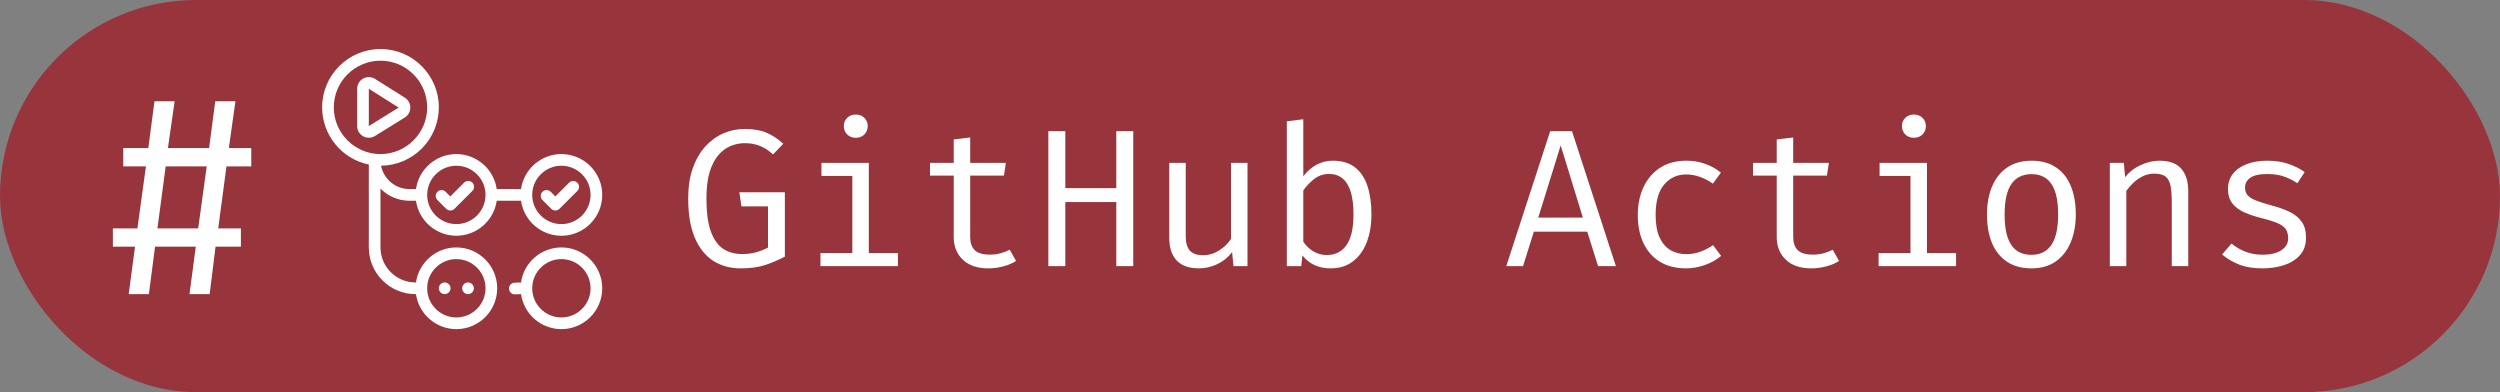 <svg width="357" height="56" viewBox="0 0 357 56" fill="none" xmlns="http://www.w3.org/2000/svg">
<rect x="0" y="0" width="357" height="56" fill="#808080" stroke="none"/>
<rect width="357" height="56" rx="28" fill="#98353C"/>
<path d="M105.778 38.322C104.257 38.322 102.931 37.953 101.802 37.216C100.682 36.479 99.814 35.373 99.198 33.898C98.582 32.423 98.274 30.575 98.274 28.354C98.274 26.693 98.493 25.241 98.932 24C99.38 22.759 99.982 21.723 100.738 20.892C101.503 20.061 102.367 19.441 103.328 19.03C104.299 18.619 105.302 18.414 106.338 18.414C107.598 18.414 108.643 18.596 109.474 18.96C110.305 19.315 111.098 19.837 111.854 20.528L110.384 22.054C109.796 21.503 109.175 21.097 108.522 20.836C107.878 20.575 107.155 20.444 106.352 20.444C105.652 20.444 104.975 20.579 104.322 20.85C103.669 21.121 103.081 21.564 102.558 22.18C102.045 22.787 101.634 23.594 101.326 24.602C101.027 25.61 100.878 26.861 100.878 28.354C100.878 30.211 101.069 31.723 101.452 32.89C101.844 34.057 102.418 34.915 103.174 35.466C103.939 36.007 104.882 36.278 106.002 36.278C106.674 36.278 107.309 36.199 107.906 36.04C108.513 35.881 109.101 35.653 109.67 35.354V29.474H105.876L105.582 27.458H112.078V36.642C111.21 37.109 110.286 37.505 109.306 37.832C108.326 38.159 107.15 38.322 105.778 38.322ZM124.065 23.258V36.138H128.223V38H117.163V36.138H121.713V25.12H117.303V23.258H124.065ZM122.189 16.356C122.712 16.356 123.127 16.515 123.435 16.832C123.752 17.149 123.911 17.537 123.911 17.994C123.911 18.47 123.752 18.871 123.435 19.198C123.127 19.515 122.712 19.674 122.189 19.674C121.694 19.674 121.288 19.515 120.971 19.198C120.654 18.871 120.495 18.47 120.495 17.994C120.495 17.537 120.654 17.149 120.971 16.832C121.288 16.515 121.694 16.356 122.189 16.356ZM145.096 37.258C144.592 37.594 143.981 37.855 143.262 38.042C142.543 38.229 141.839 38.322 141.148 38.322C139.561 38.322 138.339 37.907 137.48 37.076C136.621 36.245 136.192 35.177 136.192 33.87V25.078H132.804V23.258H136.192V19.912L138.544 19.632V23.258H143.64L143.36 25.078H138.544V33.842C138.544 34.663 138.759 35.289 139.188 35.718C139.627 36.147 140.35 36.362 141.358 36.362C141.909 36.362 142.417 36.297 142.884 36.166C143.351 36.035 143.785 35.867 144.186 35.662L145.096 37.258ZM159.407 38V28.858H152.127V38H149.705V18.722H152.127V26.87H159.407V18.722H161.829V38H159.407ZM169.322 23.258V33.702C169.322 34.673 169.523 35.373 169.924 35.802C170.326 36.231 170.951 36.446 171.8 36.446C172.612 36.446 173.378 36.217 174.096 35.76C174.824 35.293 175.389 34.743 175.79 34.108V23.258H178.142V38H176.14L175.944 36.012C175.366 36.759 174.652 37.333 173.802 37.734C172.953 38.126 172.094 38.322 171.226 38.322C169.798 38.322 168.73 37.944 168.02 37.188C167.32 36.423 166.97 35.354 166.97 33.982V23.258H169.322ZM186.111 25.176C186.653 24.467 187.273 23.921 187.973 23.538C188.683 23.146 189.462 22.95 190.311 22.95C191.627 22.95 192.691 23.267 193.503 23.902C194.315 24.537 194.908 25.433 195.281 26.59C195.655 27.738 195.841 29.082 195.841 30.622C195.841 32.106 195.617 33.431 195.169 34.598C194.721 35.755 194.063 36.665 193.195 37.328C192.337 37.991 191.273 38.322 190.003 38.322C188.295 38.322 186.956 37.706 185.985 36.474L185.817 38H183.759V17.322L186.111 17.028V25.176ZM189.443 36.418C190.675 36.418 191.623 35.942 192.285 34.99C192.948 34.038 193.279 32.577 193.279 30.608C193.279 29.32 193.149 28.251 192.887 27.402C192.626 26.543 192.234 25.904 191.711 25.484C191.198 25.055 190.563 24.84 189.807 24.84C188.986 24.84 188.263 25.087 187.637 25.582C187.021 26.067 186.513 26.609 186.111 27.206V34.514C186.494 35.093 186.975 35.555 187.553 35.9C188.141 36.245 188.771 36.418 189.443 36.418ZM226.661 33.086H219.031L217.491 38H215.097L221.369 18.722H224.477L230.749 38H228.201L226.661 33.086ZM219.661 31.07H226.031L222.867 20.766L219.661 31.07ZM240.791 36.292C241.528 36.292 242.214 36.171 242.849 35.928C243.493 35.685 244.085 35.377 244.627 35.004L245.774 36.544C245.131 37.095 244.356 37.529 243.451 37.846C242.545 38.163 241.659 38.322 240.791 38.322C239.325 38.322 238.075 38.009 237.039 37.384C236.012 36.749 235.228 35.863 234.687 34.724C234.145 33.576 233.875 32.232 233.875 30.692C233.875 29.217 234.145 27.897 234.687 26.73C235.237 25.554 236.026 24.63 237.053 23.958C238.089 23.286 239.344 22.95 240.819 22.95C241.761 22.95 242.643 23.095 243.465 23.384C244.295 23.664 245.056 24.089 245.747 24.658L244.599 26.226C243.973 25.787 243.343 25.461 242.709 25.246C242.083 25.022 241.444 24.91 240.791 24.91C239.521 24.91 238.476 25.386 237.655 26.338C236.833 27.29 236.423 28.741 236.423 30.692C236.423 31.999 236.609 33.067 236.983 33.898C237.365 34.719 237.883 35.326 238.537 35.718C239.199 36.101 239.951 36.292 240.791 36.292ZM262.62 37.258C262.116 37.594 261.504 37.855 260.786 38.042C260.067 38.229 259.362 38.322 258.672 38.322C257.085 38.322 255.862 37.907 255.004 37.076C254.145 36.245 253.716 35.177 253.716 33.87V25.078H250.328V23.258H253.716V19.912L256.068 19.632V23.258H261.164L260.884 25.078H256.068V33.842C256.068 34.663 256.282 35.289 256.712 35.718C257.15 36.147 257.874 36.362 258.882 36.362C259.432 36.362 259.941 36.297 260.408 36.166C260.874 36.035 261.308 35.867 261.71 35.662L262.62 37.258ZM275.167 23.258V36.138H279.325V38H268.265V36.138H272.815V25.12H268.405V23.258H275.167ZM273.291 16.356C273.813 16.356 274.229 16.515 274.537 16.832C274.854 17.149 275.013 17.537 275.013 17.994C275.013 18.47 274.854 18.871 274.537 19.198C274.229 19.515 273.813 19.674 273.291 19.674C272.796 19.674 272.39 19.515 272.073 19.198C271.755 18.871 271.597 18.47 271.597 17.994C271.597 17.537 271.755 17.149 272.073 16.832C272.39 16.515 272.796 16.356 273.291 16.356ZM290.108 22.95C291.498 22.95 292.66 23.267 293.594 23.902C294.536 24.527 295.241 25.414 295.708 26.562C296.184 27.71 296.422 29.063 296.422 30.622C296.422 32.125 296.179 33.455 295.694 34.612C295.208 35.769 294.494 36.679 293.552 37.342C292.618 37.995 291.461 38.322 290.08 38.322C288.698 38.322 287.536 38.005 286.594 37.37C285.651 36.735 284.937 35.844 284.452 34.696C283.976 33.539 283.738 32.19 283.738 30.65C283.738 29.129 283.98 27.789 284.466 26.632C284.951 25.475 285.665 24.574 286.608 23.93C287.56 23.277 288.726 22.95 290.108 22.95ZM290.108 24.868C288.838 24.868 287.877 25.339 287.224 26.282C286.58 27.215 286.258 28.671 286.258 30.65C286.258 32.591 286.575 34.033 287.21 34.976C287.854 35.919 288.81 36.39 290.08 36.39C291.349 36.39 292.301 35.919 292.936 34.976C293.58 34.033 293.902 32.582 293.902 30.622C293.902 28.662 293.584 27.215 292.95 26.282C292.315 25.339 291.368 24.868 290.108 24.868ZM301.283 38V23.258H303.285L303.467 25.302C304.064 24.546 304.811 23.967 305.707 23.566C306.612 23.155 307.489 22.95 308.339 22.95C309.785 22.95 310.835 23.333 311.489 24.098C312.151 24.863 312.483 25.927 312.483 27.29V38H310.131V29.026C310.131 28.018 310.075 27.206 309.963 26.59C309.851 25.965 309.617 25.512 309.263 25.232C308.908 24.943 308.357 24.798 307.611 24.798C307.032 24.798 306.486 24.924 305.973 25.176C305.469 25.428 305.016 25.745 304.615 26.128C304.223 26.501 303.896 26.879 303.635 27.262V38H301.283ZM323.084 36.376C324.213 36.376 325.104 36.166 325.758 35.746C326.42 35.317 326.752 34.747 326.752 34.038C326.752 33.59 326.668 33.203 326.5 32.876C326.341 32.549 326.01 32.255 325.506 31.994C325.002 31.733 324.227 31.471 323.182 31.21C322.164 30.958 321.278 30.669 320.522 30.342C319.775 30.006 319.192 29.572 318.772 29.04C318.361 28.508 318.156 27.817 318.156 26.968C318.156 26.137 318.389 25.423 318.856 24.826C319.332 24.219 319.99 23.757 320.83 23.44C321.67 23.113 322.645 22.95 323.756 22.95C324.941 22.95 325.972 23.109 326.85 23.426C327.736 23.734 328.488 24.117 329.104 24.574L328.068 26.17C327.508 25.787 326.892 25.475 326.22 25.232C325.548 24.98 324.736 24.854 323.784 24.854C322.626 24.854 321.805 25.036 321.32 25.4C320.834 25.755 320.592 26.217 320.592 26.786C320.592 27.215 320.708 27.575 320.942 27.864C321.184 28.144 321.59 28.401 322.16 28.634C322.729 28.858 323.513 29.105 324.512 29.376C325.473 29.628 326.308 29.931 327.018 30.286C327.736 30.641 328.296 31.107 328.698 31.686C329.099 32.265 329.3 33.011 329.3 33.926C329.3 34.971 329.001 35.821 328.404 36.474C327.806 37.118 327.032 37.589 326.08 37.888C325.137 38.177 324.138 38.322 323.084 38.322C321.749 38.322 320.61 38.131 319.668 37.748C318.734 37.356 317.95 36.885 317.316 36.334L318.66 34.78C319.238 35.256 319.901 35.643 320.648 35.942C321.404 36.231 322.216 36.376 323.084 36.376Z" fill="white"/>
<path d="M32.34 23.76L31.16 32.62H34.4V35.22H30.78L29.94 42H27.06L27.96 35.22H22.14L21.26 42H18.38L19.28 35.22H16.12V32.62H19.62L20.84 23.76H17.6V21.14H21.18L22.06 14.46H24.94L23.98 21.14H29.86L30.74 14.46H33.62L32.68 21.14H35.88V23.76H32.34ZM22.48 32.62H28.3L29.52 23.76H23.66L22.48 32.62Z" fill="white"/>
<path d="M64.307 30.06C64.086 30.06 63.874 29.972 63.718 29.817L62.477 28.578C62.397 28.502 62.333 28.41 62.29 28.308C62.246 28.206 62.223 28.097 62.221 27.986C62.22 27.876 62.241 27.766 62.283 27.664C62.325 27.561 62.387 27.468 62.465 27.39C62.543 27.311 62.636 27.249 62.738 27.207C62.84 27.165 62.95 27.144 63.061 27.145C63.172 27.146 63.281 27.169 63.383 27.212C63.484 27.256 63.576 27.319 63.653 27.398L64.307 28.05L66.275 26.083C66.431 25.927 66.643 25.839 66.864 25.839C67.085 25.838 67.298 25.926 67.454 26.082C67.611 26.239 67.699 26.451 67.699 26.672C67.699 26.893 67.611 27.105 67.455 27.262L64.897 29.817C64.74 29.972 64.528 30.06 64.307 30.06ZM79.895 29.815L82.452 27.262C82.603 27.105 82.688 26.894 82.686 26.675C82.684 26.457 82.596 26.248 82.442 26.093C82.287 25.939 82.078 25.851 81.859 25.849C81.641 25.848 81.43 25.931 81.273 26.083L79.305 28.05L78.652 27.398C78.575 27.319 78.483 27.256 78.381 27.212C78.279 27.169 78.17 27.146 78.059 27.145C77.948 27.144 77.839 27.165 77.737 27.207C77.634 27.249 77.541 27.311 77.463 27.39C77.385 27.468 77.323 27.561 77.281 27.664C77.24 27.766 77.219 27.876 77.22 27.986C77.221 28.097 77.244 28.206 77.288 28.308C77.332 28.41 77.395 28.502 77.475 28.578L78.718 29.817C78.796 29.894 78.887 29.956 78.988 29.998C79.089 30.04 79.198 30.061 79.307 30.061C79.416 30.061 79.525 30.039 79.626 29.997C79.727 29.955 79.818 29.893 79.895 29.815ZM53.545 19.42L57.807 16.778C58.047 16.63 58.246 16.422 58.384 16.175C58.522 15.928 58.595 15.65 58.596 15.367C58.597 15.084 58.526 14.806 58.39 14.558C58.254 14.31 58.056 14.101 57.817 13.95L53.555 11.267C53.303 11.108 53.013 11.02 52.715 11.011C52.417 11.002 52.122 11.074 51.861 11.218C51.6 11.362 51.383 11.573 51.231 11.829C51.08 12.086 51 12.379 51 12.677V18.003C51.001 18.3 51.08 18.591 51.231 18.847C51.381 19.103 51.598 19.314 51.857 19.458C52.116 19.603 52.409 19.675 52.706 19.669C53.003 19.662 53.292 19.576 53.545 19.42ZM56.928 15.36L52.667 18.003V12.677L56.928 15.36ZM86 27.833C86 31.05 83.383 33.667 80.167 33.667C78.765 33.664 77.412 33.157 76.353 32.239C75.294 31.322 74.601 30.053 74.4 28.667H70.933C70.732 30.053 70.039 31.322 68.98 32.239C67.921 33.157 66.568 33.664 65.167 33.667C63.765 33.664 62.412 33.158 61.353 32.24C60.294 31.322 59.601 30.053 59.4 28.667H58.47C56.85 28.667 55.387 28.002 54.333 26.93V35.333C54.333 38.09 56.577 40.333 59.333 40.333H59.4C59.807 37.512 62.233 35.333 65.167 35.333C68.383 35.333 71 37.95 71 41.167C71 44.383 68.383 47 65.167 47C63.765 46.998 62.412 46.491 61.353 45.573C60.294 44.655 59.601 43.387 59.4 42H59.333C55.657 42 52.667 39.01 52.667 35.333V23.498C50.786 23.112 49.096 22.089 47.881 20.601C46.667 19.114 46.002 17.253 46 15.333C46 10.738 49.738 7 54.333 7C58.928 7 62.667 10.738 62.667 15.333C62.664 17.528 61.796 19.634 60.251 21.193C58.706 22.753 56.608 23.64 54.413 23.663C54.599 24.603 55.104 25.45 55.844 26.058C56.584 26.667 57.512 27 58.47 27H59.4C59.807 24.178 62.233 22 65.167 22C66.568 22.002 67.922 22.509 68.981 23.427C70.039 24.345 70.733 25.613 70.933 27H74.4C74.601 25.613 75.294 24.345 76.353 23.427C77.412 22.509 78.765 22.003 80.167 22C83.383 22 86 24.617 86 27.833ZM61 41.167C61 43.463 62.87 45.333 65.167 45.333C67.463 45.333 69.333 43.463 69.333 41.167C69.333 38.87 67.463 37 65.167 37C62.87 37 61 38.87 61 41.167ZM54.333 22C58.01 22 61 19.01 61 15.333C61 11.657 58.01 8.667 54.333 8.667C50.657 8.667 47.667 11.657 47.667 15.333C47.667 19.01 50.657 22 54.333 22ZM69.333 27.833C69.333 25.537 67.463 23.667 65.167 23.667C62.87 23.667 61 25.537 61 27.833C61 30.13 62.87 32 65.167 32C67.463 32 69.333 30.13 69.333 27.833ZM84.333 27.833C84.333 25.537 82.463 23.667 80.167 23.667C77.87 23.667 76 25.537 76 27.833C76 30.13 77.87 32 80.167 32C82.463 32 84.333 30.13 84.333 27.833ZM62.667 41.167C62.667 41.388 62.755 41.6 62.911 41.756C63.067 41.912 63.279 42 63.5 42C63.721 42 63.933 41.912 64.089 41.756C64.246 41.6 64.333 41.388 64.333 41.167C64.333 40.946 64.246 40.734 64.089 40.577C63.933 40.421 63.721 40.333 63.5 40.333C63.279 40.333 63.067 40.421 62.911 40.577C62.755 40.734 62.667 40.946 62.667 41.167ZM66 41.167C66 41.388 66.088 41.6 66.244 41.756C66.4 41.912 66.612 42 66.833 42C67.054 42 67.266 41.912 67.423 41.756C67.579 41.6 67.667 41.388 67.667 41.167C67.667 40.946 67.579 40.734 67.423 40.577C67.266 40.421 67.054 40.333 66.833 40.333C66.612 40.333 66.4 40.421 66.244 40.577C66.088 40.734 66 40.946 66 41.167ZM86 41.167C86 44.383 83.383 47 80.167 47C78.765 46.997 77.411 46.49 76.352 45.572C75.293 44.653 74.6 43.384 74.4 41.997C74.388 41.998 74.378 42.005 74.365 42.005L73.522 42.033H73.493C73.278 42.028 73.074 41.939 72.923 41.787C72.771 41.634 72.685 41.429 72.682 41.214C72.678 40.999 72.758 40.791 72.904 40.633C73.05 40.476 73.252 40.381 73.467 40.368L74.31 40.34C74.34 40.337 74.368 40.35 74.397 40.352C74.594 38.961 75.286 37.688 76.346 36.766C77.406 35.845 78.762 35.336 80.167 35.333C83.383 35.333 86 37.95 86 41.167ZM84.333 41.167C84.333 38.87 82.463 37 80.167 37C77.87 37 76 38.87 76 41.167C76 43.463 77.87 45.333 80.167 45.333C82.463 45.333 84.333 43.463 84.333 41.167Z" fill="white"/>
</svg>
